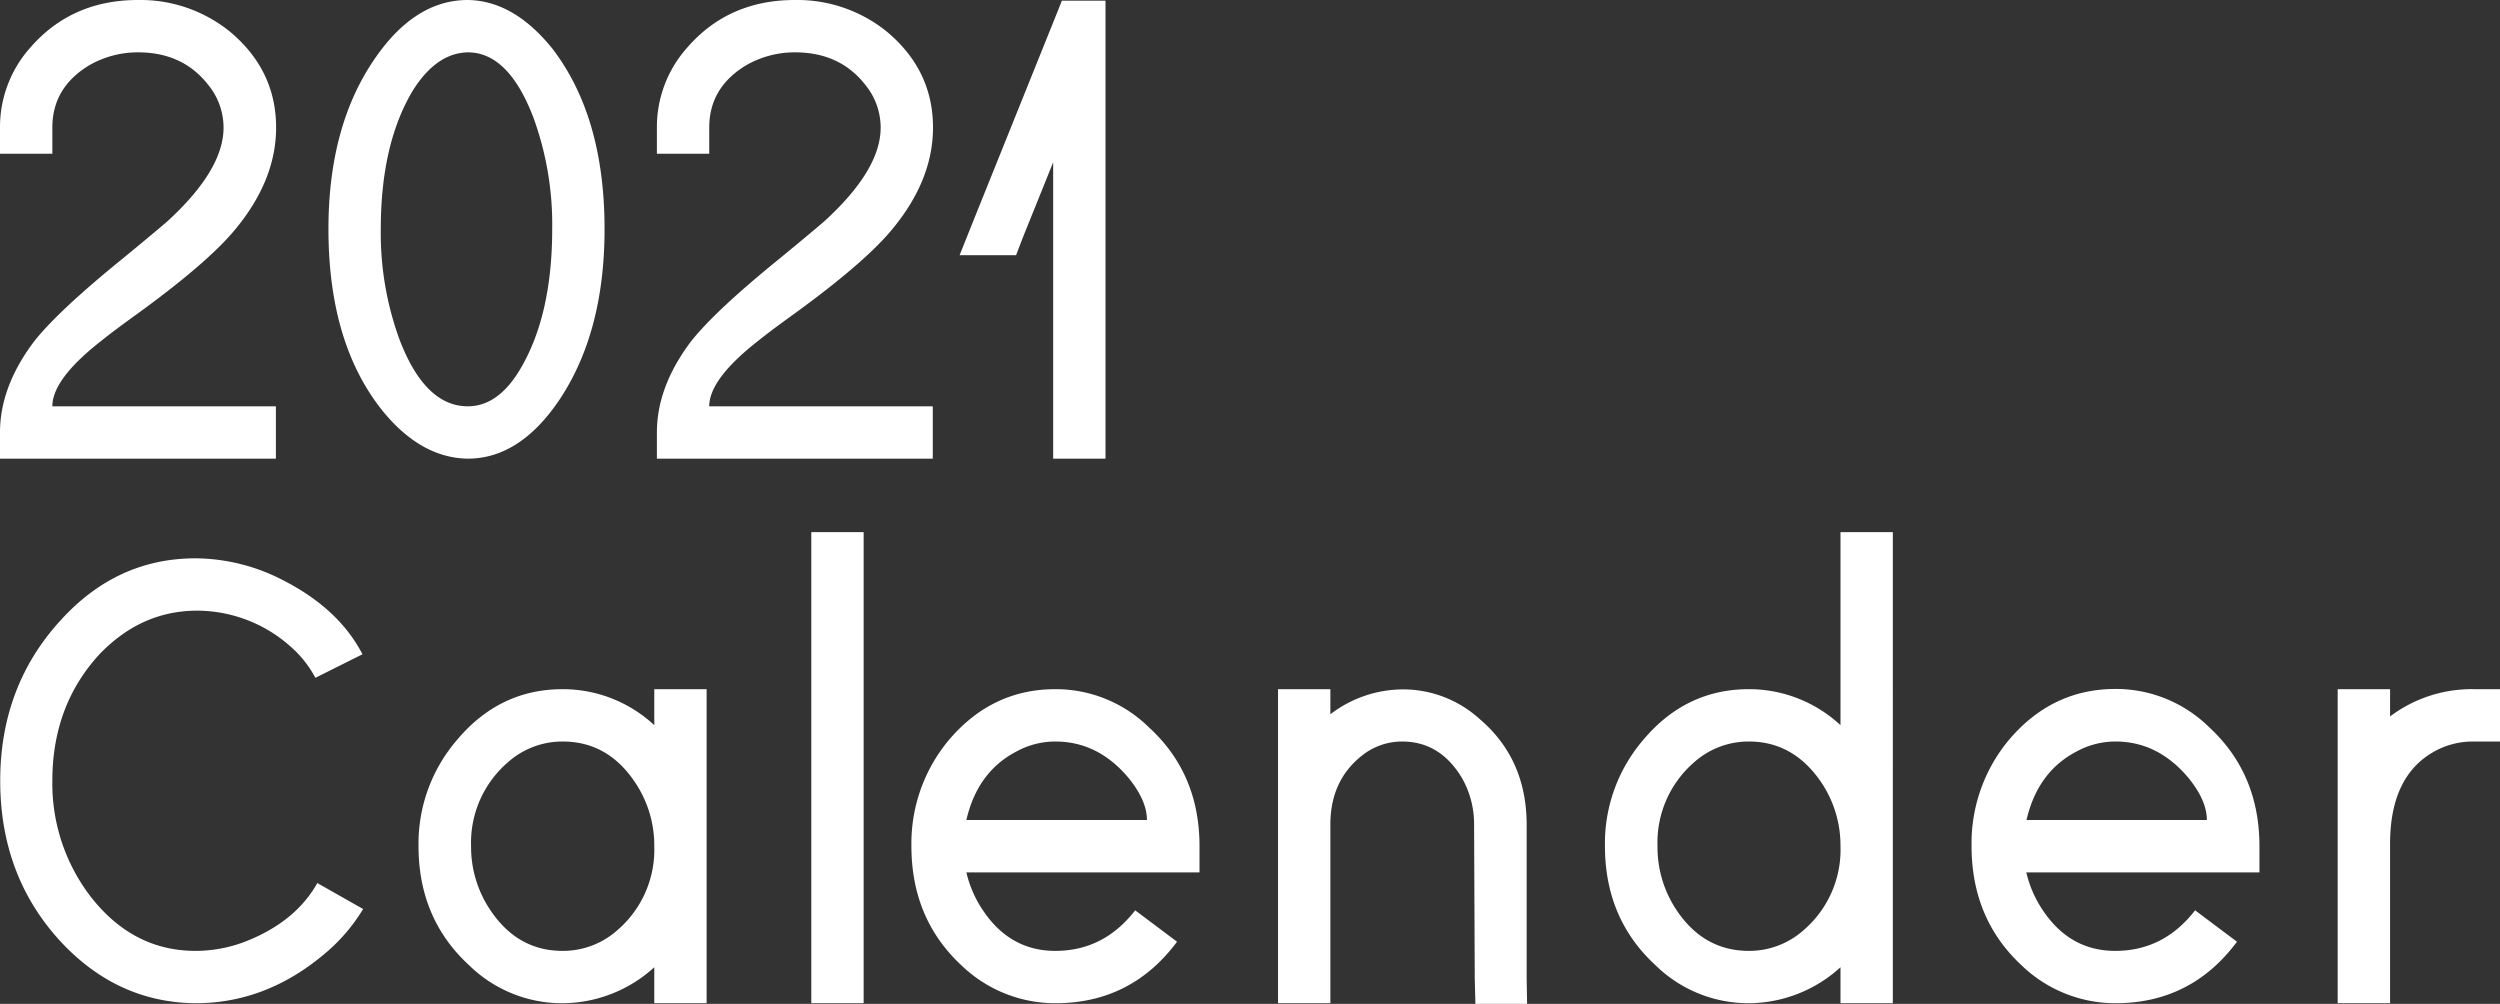 <svg xmlns="http://www.w3.org/2000/svg" viewBox="0 0 458.52 184.12"><rect x="0" y="0" width="458.52" height="184.12" fill="#333333" stroke="none"/><defs><style>.cls-1{fill:#fff;}</style></defs><g id="레이어_2" data-name="레이어 2"><g id="레이어_1-2" data-name="레이어 1"><path class="cls-1" d="M9.6,28.2H0V23.4A21.86,21.86,0,0,1,5.64,8.64Q13.2,0,25.32,0a26.1,26.1,0,0,1,16.8,5.76q8.52,7.08,8.52,17.64,0,9.6-7.44,18.6-5,6.12-18.24,15.72-4.32,3.12-6.24,4.68Q9.6,69.48,9.6,74.52h41v9.6H0v-4.8q0-8.4,6.24-16.68Q10.68,57,22.68,47.28q5.4-4.44,7.92-6.6Q41,31.2,41,23.4a12.39,12.39,0,0,0-2.88-7.92Q33.48,9.6,25.32,9.6a17.85,17.85,0,0,0-9,2.4Q9.6,16.08,9.6,23.4Z"/><path class="cls-1" d="M68.88,10.56Q76.2,0,85.8,0q8.4.12,15.48,8.88,9.6,12.48,9.6,33.12,0,19.2-8.52,31.68Q95.16,84.12,85.8,84.12,77.16,84,70.08,75.24,60.24,62.88,60.24,42,60.24,22.92,68.88,10.56ZM73.32,62.4Q78,74.52,85.8,74.52q5.64,0,9.72-7,5.76-9.84,5.76-25.56A57.2,57.2,0,0,0,97.8,21.48Q93.24,9.6,85.8,9.6q-5.76.12-10.08,7Q69.84,26.4,69.84,42A56.84,56.84,0,0,0,73.32,62.4Z"/><path class="cls-1" d="M130.08,28.2h-9.6V23.4a21.86,21.86,0,0,1,5.64-14.76Q133.68,0,145.8,0a26.1,26.1,0,0,1,16.8,5.76q8.52,7.08,8.52,17.64,0,9.6-7.44,18.6-5,6.12-18.24,15.72-4.32,3.12-6.24,4.68-9.12,7.08-9.12,12.12h41v9.6H120.48v-4.8q0-8.4,6.24-16.68,4.44-5.64,16.44-15.36,5.4-4.44,7.92-6.6,10.44-9.48,10.44-17.28a12.39,12.39,0,0,0-2.88-7.92Q154,9.6,145.8,9.6a17.85,17.85,0,0,0-9,2.4q-6.72,4.08-6.72,11.4Z"/><path class="cls-1" d="M186.36,46.8H176l2.64-6.6L193.56,3.12l1.2-3h8v84h-9.6V29.76l-5.64,14Z"/><path class="cls-1" d="M66.6,166.72a32.62,32.62,0,0,1-7,8.16Q48.84,184,35.88,184q-14.4-.12-24.84-11.4-11-12-11-29.4t11.16-29.52Q21.48,102.4,35.88,102.4a35.38,35.38,0,0,1,16,4Q62.16,111.64,66.48,120l-8.64,4.32a19.91,19.91,0,0,0-4.44-5.64A25.86,25.86,0,0,0,35.88,112q-10.08.12-17.64,8Q9.6,129.4,9.6,143.2a34.06,34.06,0,0,0,6.84,21q7.8,10.2,19.44,10.2a25.52,25.52,0,0,0,9.84-2q8.64-3.6,12.48-10.44Z"/><path class="cls-1" d="M83.88,135.64q7.8-9.24,19.32-9.24A24.65,24.65,0,0,1,120,133v-6.6h9.6V184H120v-6.6a25.12,25.12,0,0,1-16.8,6.6A24.37,24.37,0,0,1,86,177q-9.24-8.52-9.24-21.84A29.14,29.14,0,0,1,83.88,135.64Zm6,31.2q5,7.56,13.32,7.56a15,15,0,0,0,10.08-3.84A19.44,19.44,0,0,0,120,155.2a20.71,20.71,0,0,0-3.48-11.64q-5-7.56-13.32-7.56a15,15,0,0,0-10.08,3.84A19.44,19.44,0,0,0,86.4,155.2,20.71,20.71,0,0,0,89.88,166.84Z"/><path class="cls-1" d="M148.8,97.6h9.6V184h-9.6V97.6Z"/><path class="cls-1" d="M215.88,172.72Q207.48,184,193.56,184a24.79,24.79,0,0,1-17.28-7q-9.12-8.52-9.12-21.84A29.59,29.59,0,0,1,174,135.76q7.92-9.36,19.56-9.36a24.37,24.37,0,0,1,17.16,7Q220,141.88,220,155.2V160H177.24a20.85,20.85,0,0,0,2.88,6.72q5,7.68,13.44,7.68,8.88,0,14.64-7.44Zm-5.52-22.32q0-3.48-3.24-7.56Q201.48,136,193.56,136a14.78,14.78,0,0,0-7.08,1.8q-7.2,3.72-9.24,12.6Z"/><path class="cls-1" d="M280.08,184.12H270.6l-.12-4.8-.12-28.08a17,17,0,0,0-2.28-8.64q-4-6.6-10.92-6.6a11.76,11.76,0,0,0-7.44,2.64Q244,143.2,244,151.24V184h-9.6V126.4H244V131a22,22,0,0,1,13.2-4.56,20.94,20.94,0,0,1,14.28,5.52q8.52,7.32,8.52,19.32v28Z"/><path class="cls-1" d="M301.44,135.64q7.8-9.24,19.32-9.24a24.65,24.65,0,0,1,16.8,6.6V97.6h9.6V184h-9.6v-6.6a25.12,25.12,0,0,1-16.8,6.6,24.37,24.37,0,0,1-17.16-7q-9.24-8.52-9.24-21.84A29.14,29.14,0,0,1,301.44,135.64Zm6,31.2q5,7.56,13.32,7.56a15,15,0,0,0,10.08-3.84,19.44,19.44,0,0,0,6.72-15.36,20.71,20.71,0,0,0-3.48-11.64Q329,136,320.76,136a15,15,0,0,0-10.08,3.84A19.44,19.44,0,0,0,304,155.2,20.71,20.71,0,0,0,307.44,166.84Z"/><path class="cls-1" d="M410.28,172.72Q401.88,184,388,184a24.79,24.79,0,0,1-17.28-7q-9.12-8.52-9.12-21.84a29.59,29.59,0,0,1,6.84-19.44q7.92-9.36,19.56-9.36a24.37,24.37,0,0,1,17.16,7q9.24,8.52,9.24,21.84V160H371.64a20.85,20.85,0,0,0,2.88,6.72q5,7.68,13.44,7.68,8.88,0,14.64-7.44Zm-5.52-22.32q0-3.48-3.24-7.56Q395.88,136,388,136a14.78,14.78,0,0,0-7.08,1.8q-7.2,3.72-9.24,12.6Z"/><path class="cls-1" d="M453.71,126.4h4.81V136h-4.81a14.53,14.53,0,0,0-7.19,1.8q-8.06,4.44-8.16,16.68V184h-9.61V126.4h9.61v5A24.87,24.87,0,0,1,453.71,126.4Z"/></g></g></svg>